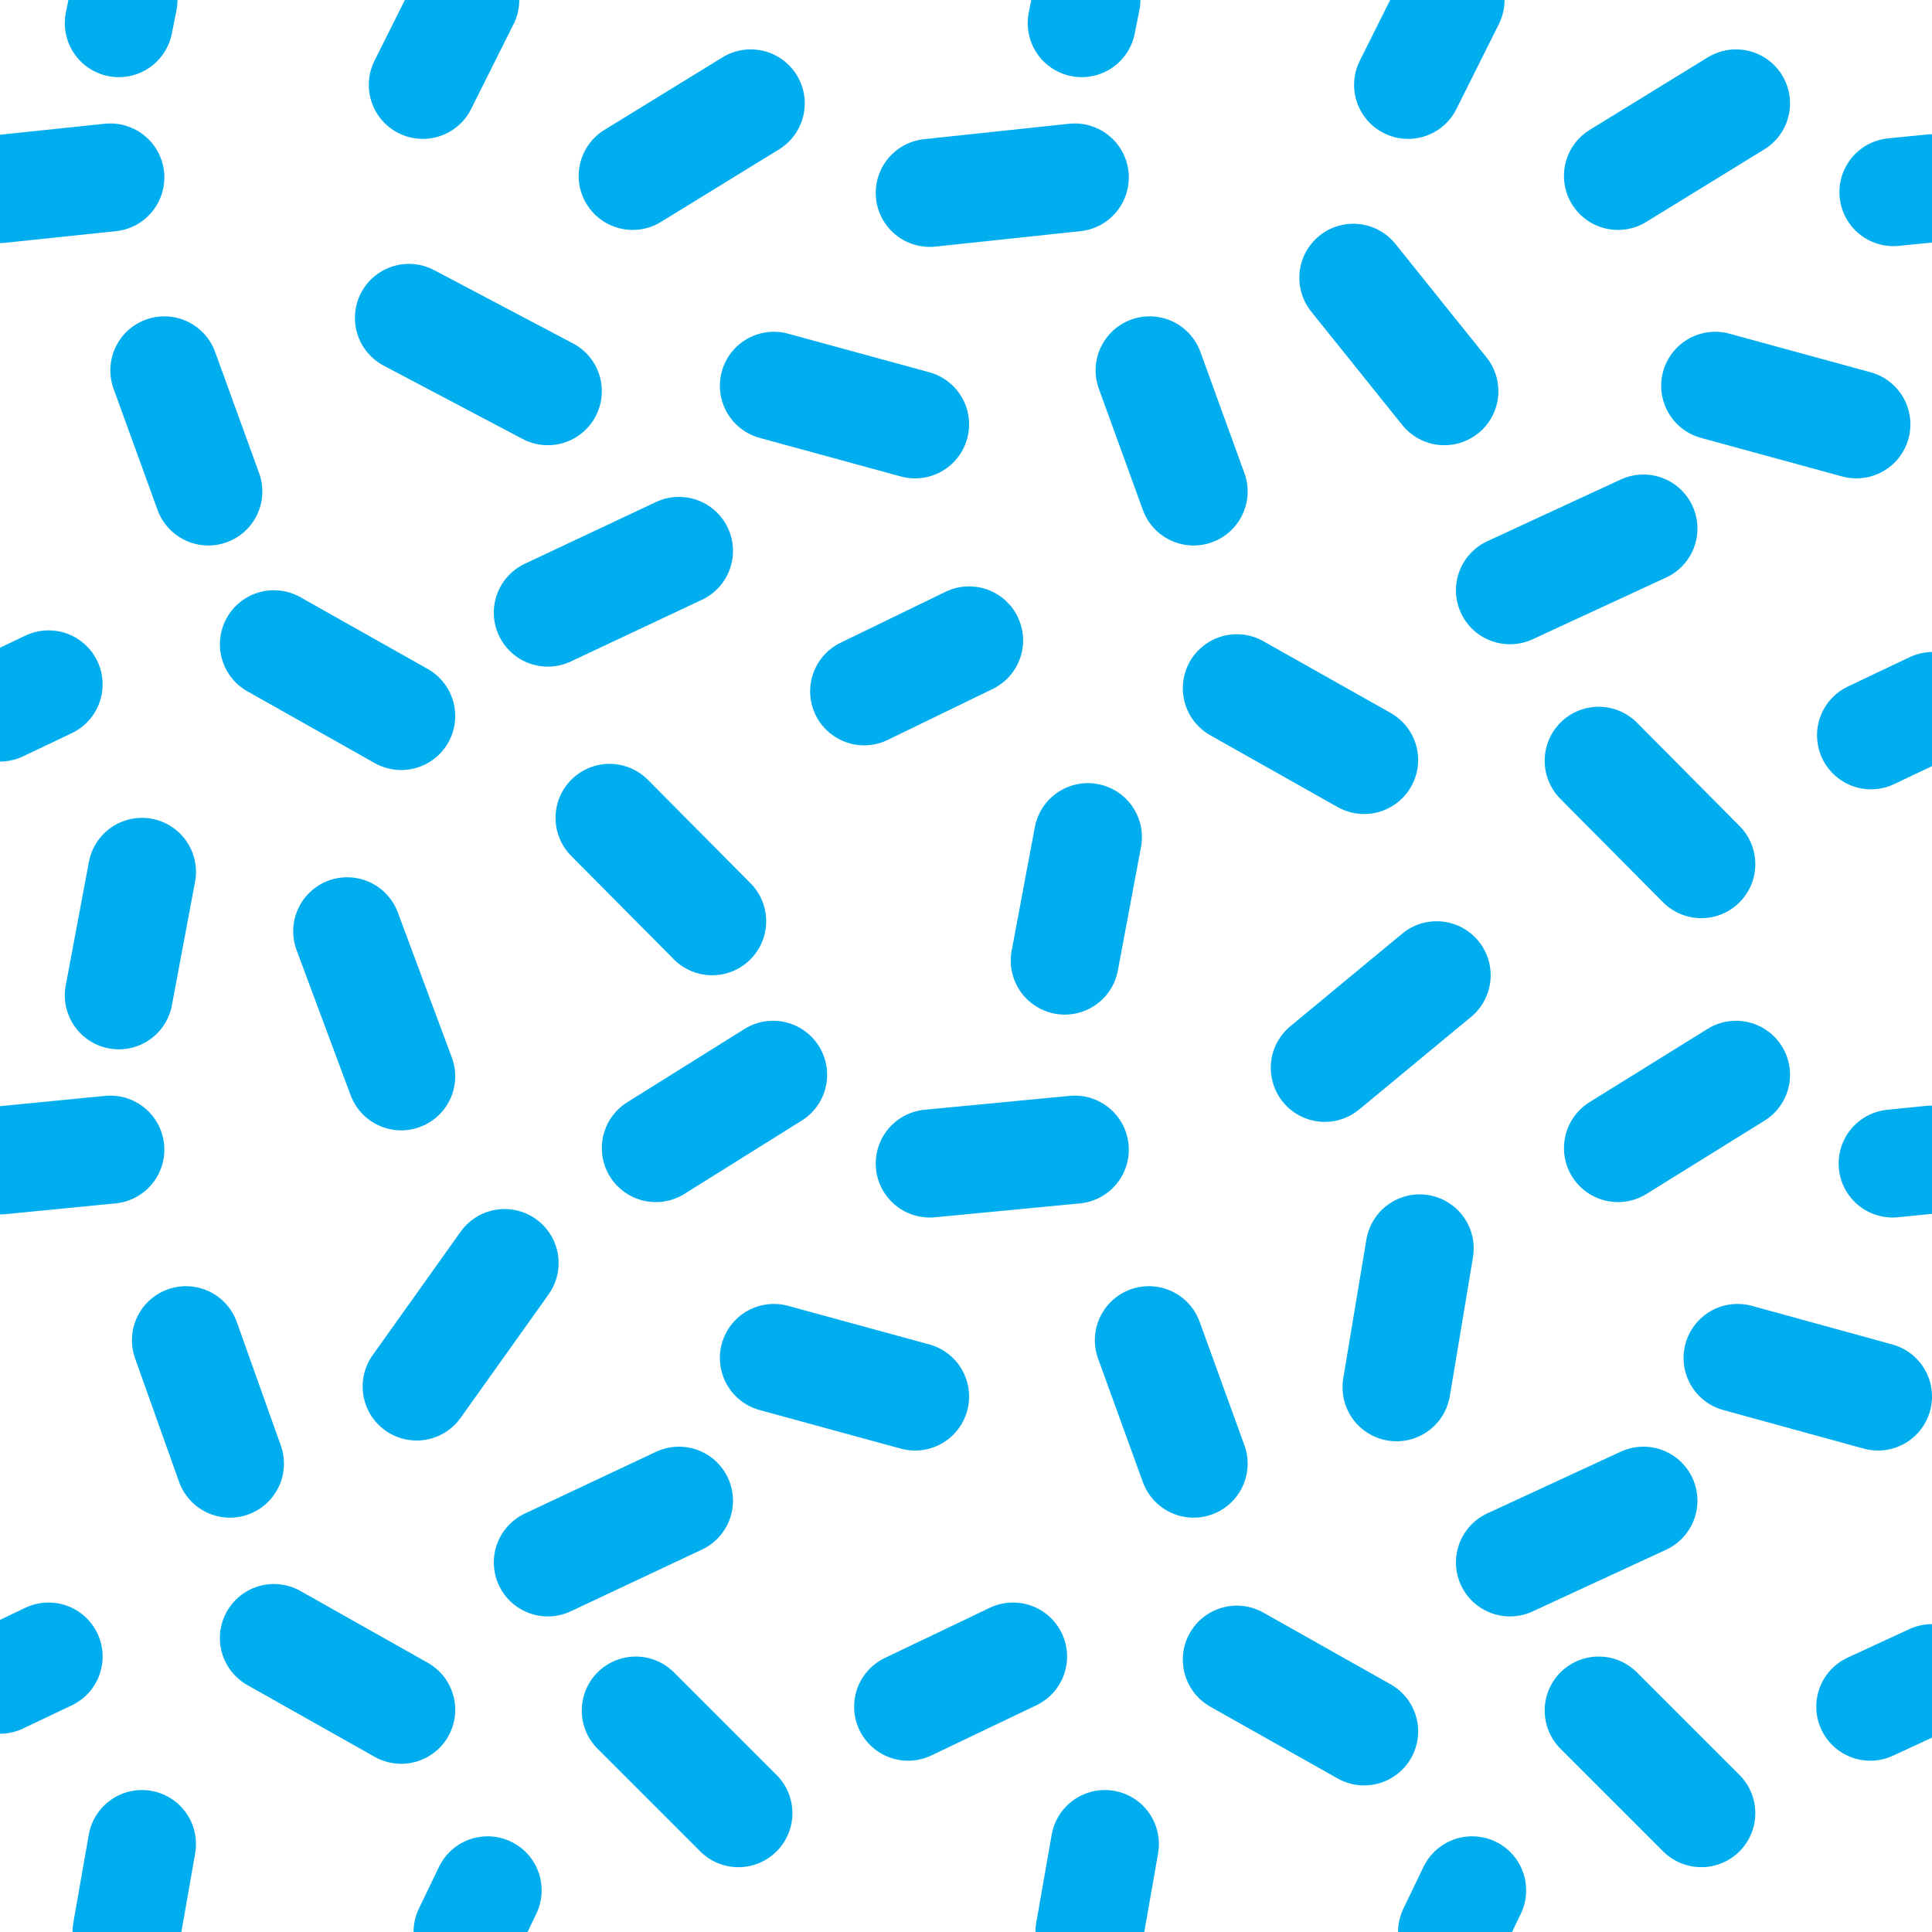 <svg xmlns="http://www.w3.org/2000/svg" xmlns:xlink="http://www.w3.org/1999/xlink" width="25.04" height="25.04"><defs><path id="a" d="M0 0h25.04v25.04H0z"/></defs><clipPath id="b"><use xlink:href="#a" overflow="visible"/></clipPath><path fill="none" stroke="#00AEEF" stroke-linecap="round" stroke-width="1.4" d="m1.54 12.9.3-1.6M6.03 0l-.55 1.1M1.43 2.3 0 2.45m2.7 3.92L2.13 4.8M0 9.17l.63-.3m2.92-.52 1.65.93M1.54.3 1.6 0m6.6 2.28 1.53-.94m.3 3.66 1.83.5M5.3 4.12l1.8.95m1.7 2.07-1.7.8m2.13 4L7.9 10.6m-3.4 1.47.7 1.88M12.05 2.5l1.88-.2m-1.37 6-1.36.66M18.8 0l-.55 1.1M14.9 4.8l.57 1.57m2.21 3.48-1.65-.93M14.08 0l-.06.3m6.95 1.98 1.53-.94M22.23 5l1.83.5m-6.52-1.9 1.18 1.47m2.58 1.78-1.73.8m2.48 3.55-1.33-1.34m-3.55 3.98 1.45-1.2m6.42-10.2-.5.05m-.29 7.04.8-.38M1.84 23.9l-.2 1.14M1.43 14.9 0 15.04m2.98 3.93-.57-1.6m-1.78 4.1-.63.3m5.2.39-1.65-.93M1.54 12.9l.3-1.6m6.66 3.58 1.52-.95m1.84 4.17-1.83-.5m-4.63.37 1.14-1.6m2.26 3.08-1.7.8m2.47 3.25-1.33-1.33M6.32 24.5l-.26.54m5.99-9.96 1.88-.18m-.8 6.57-1.36.65m2.55 1.78-.2 1.14m1.35-6.07-.58-1.6m2.79 5.07-1.65-.93m-2.23-9.06.3-1.6m6.87 4.03 1.53-.95m1.84 4.17-1.82-.5m-4.12-1.42-.3 1.8m3.2 1.47-1.73.8m2.48 3.25-1.33-1.33m-1.64 2.33-.26.54m5.71-9.96.5-.05m.01 6.72-.8.37" clip-path="url(#b)"/></svg>